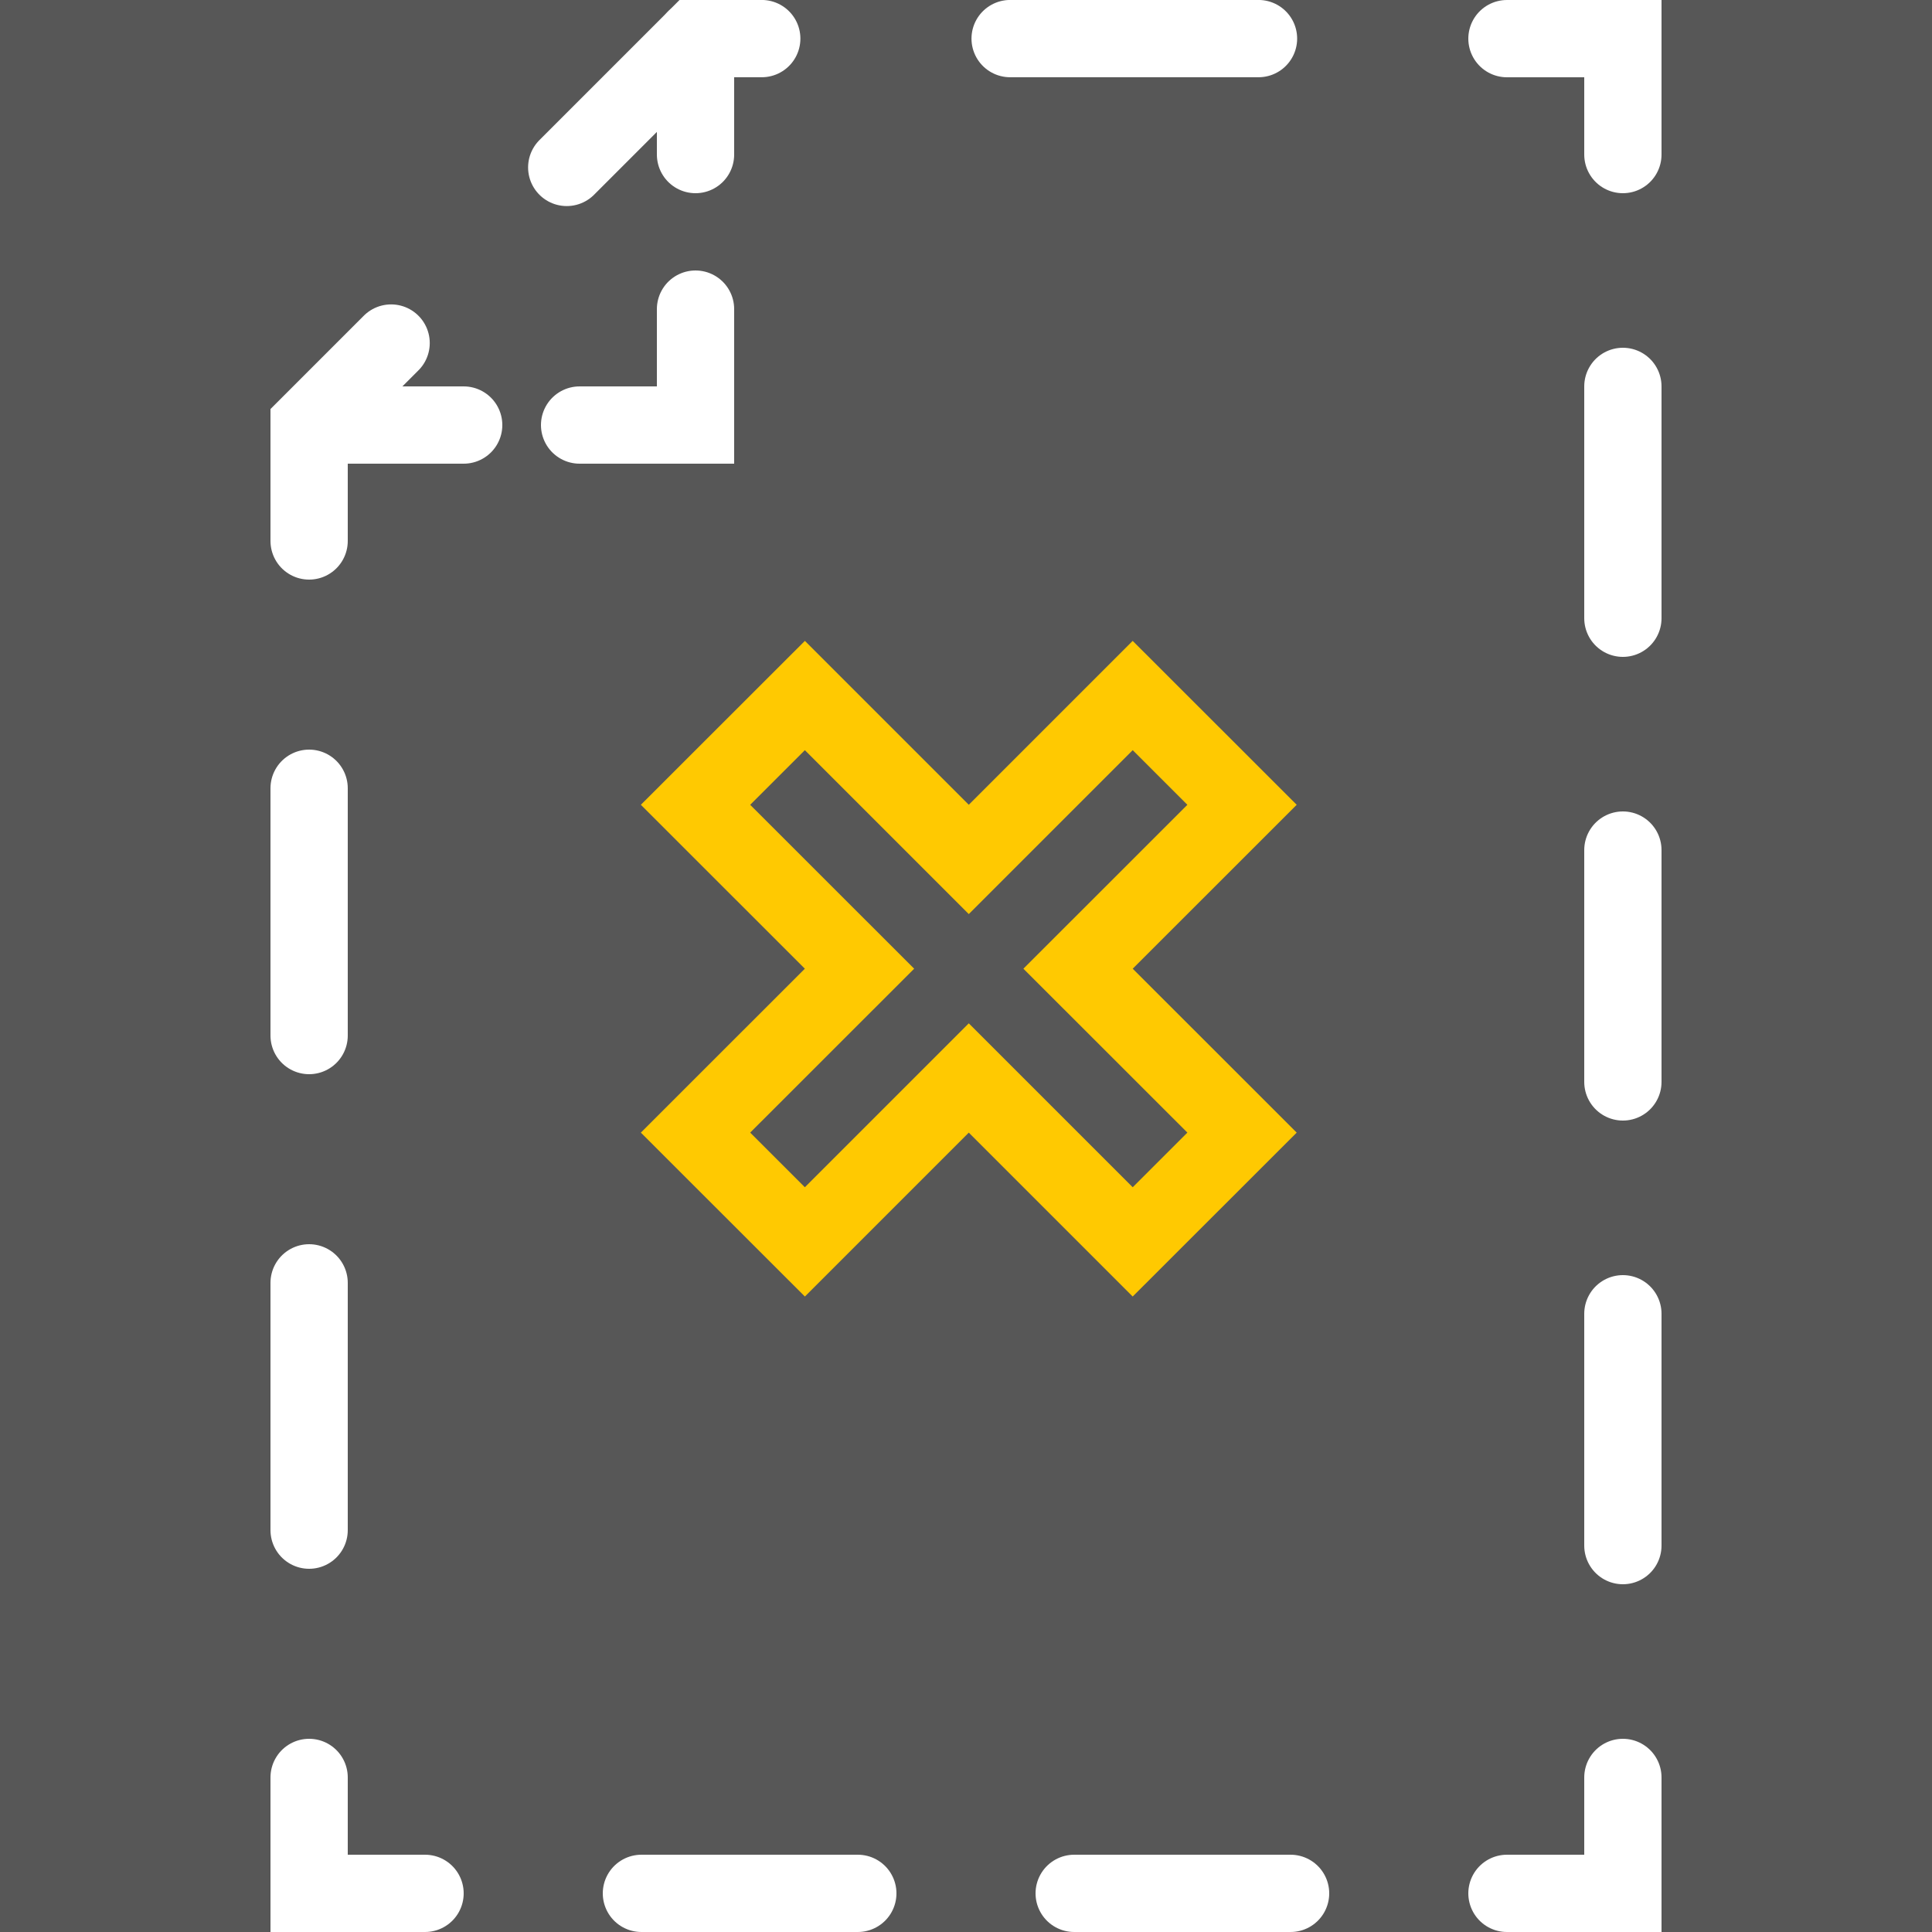 <svg xmlns="http://www.w3.org/2000/svg" width="50" height="50" viewBox="0 0 50 50">
    <g fill="none" fill-rule="evenodd">
        <path fill="#575757" d="M0 0h50v50H0z"/>
        <g stroke-width="2">
            <path stroke="#FFF" stroke-linecap="round" d="M9 11h3M15 11h3V8"/>
            <g stroke="#FFF" stroke-linecap="round">
                <path d="M18 4V1M42 46v3h-3"/>
                <path stroke-dasharray="5.6,5.6" d="M33.4 49H13.8"/>
                <path d="M11 49H8v-3"/>
                <path stroke-dasharray="6.4,6.4" d="M8 39.6V17.2"/>
                <path d="M8 14v-3l2.122-2.122"/>
                <path stroke-dasharray="6.428,6.428" d="M14.667 4.333L18.001.999h17.784"/>
                <path d="M39 1h3v3"/>
                <path stroke-dasharray="6,6" d="M42 10v33"/>
            </g>
            <path stroke="#FFC901" d="M29.314 18l-4.242 4.242L20.83 18 18 20.828l4.244 4.242L18 29.312l2.83 2.828 4.242-4.242 4.242 4.242 2.83-2.828L27.9 25.07l4.244-4.242z"/>
        </g>
    </g>
</svg>

